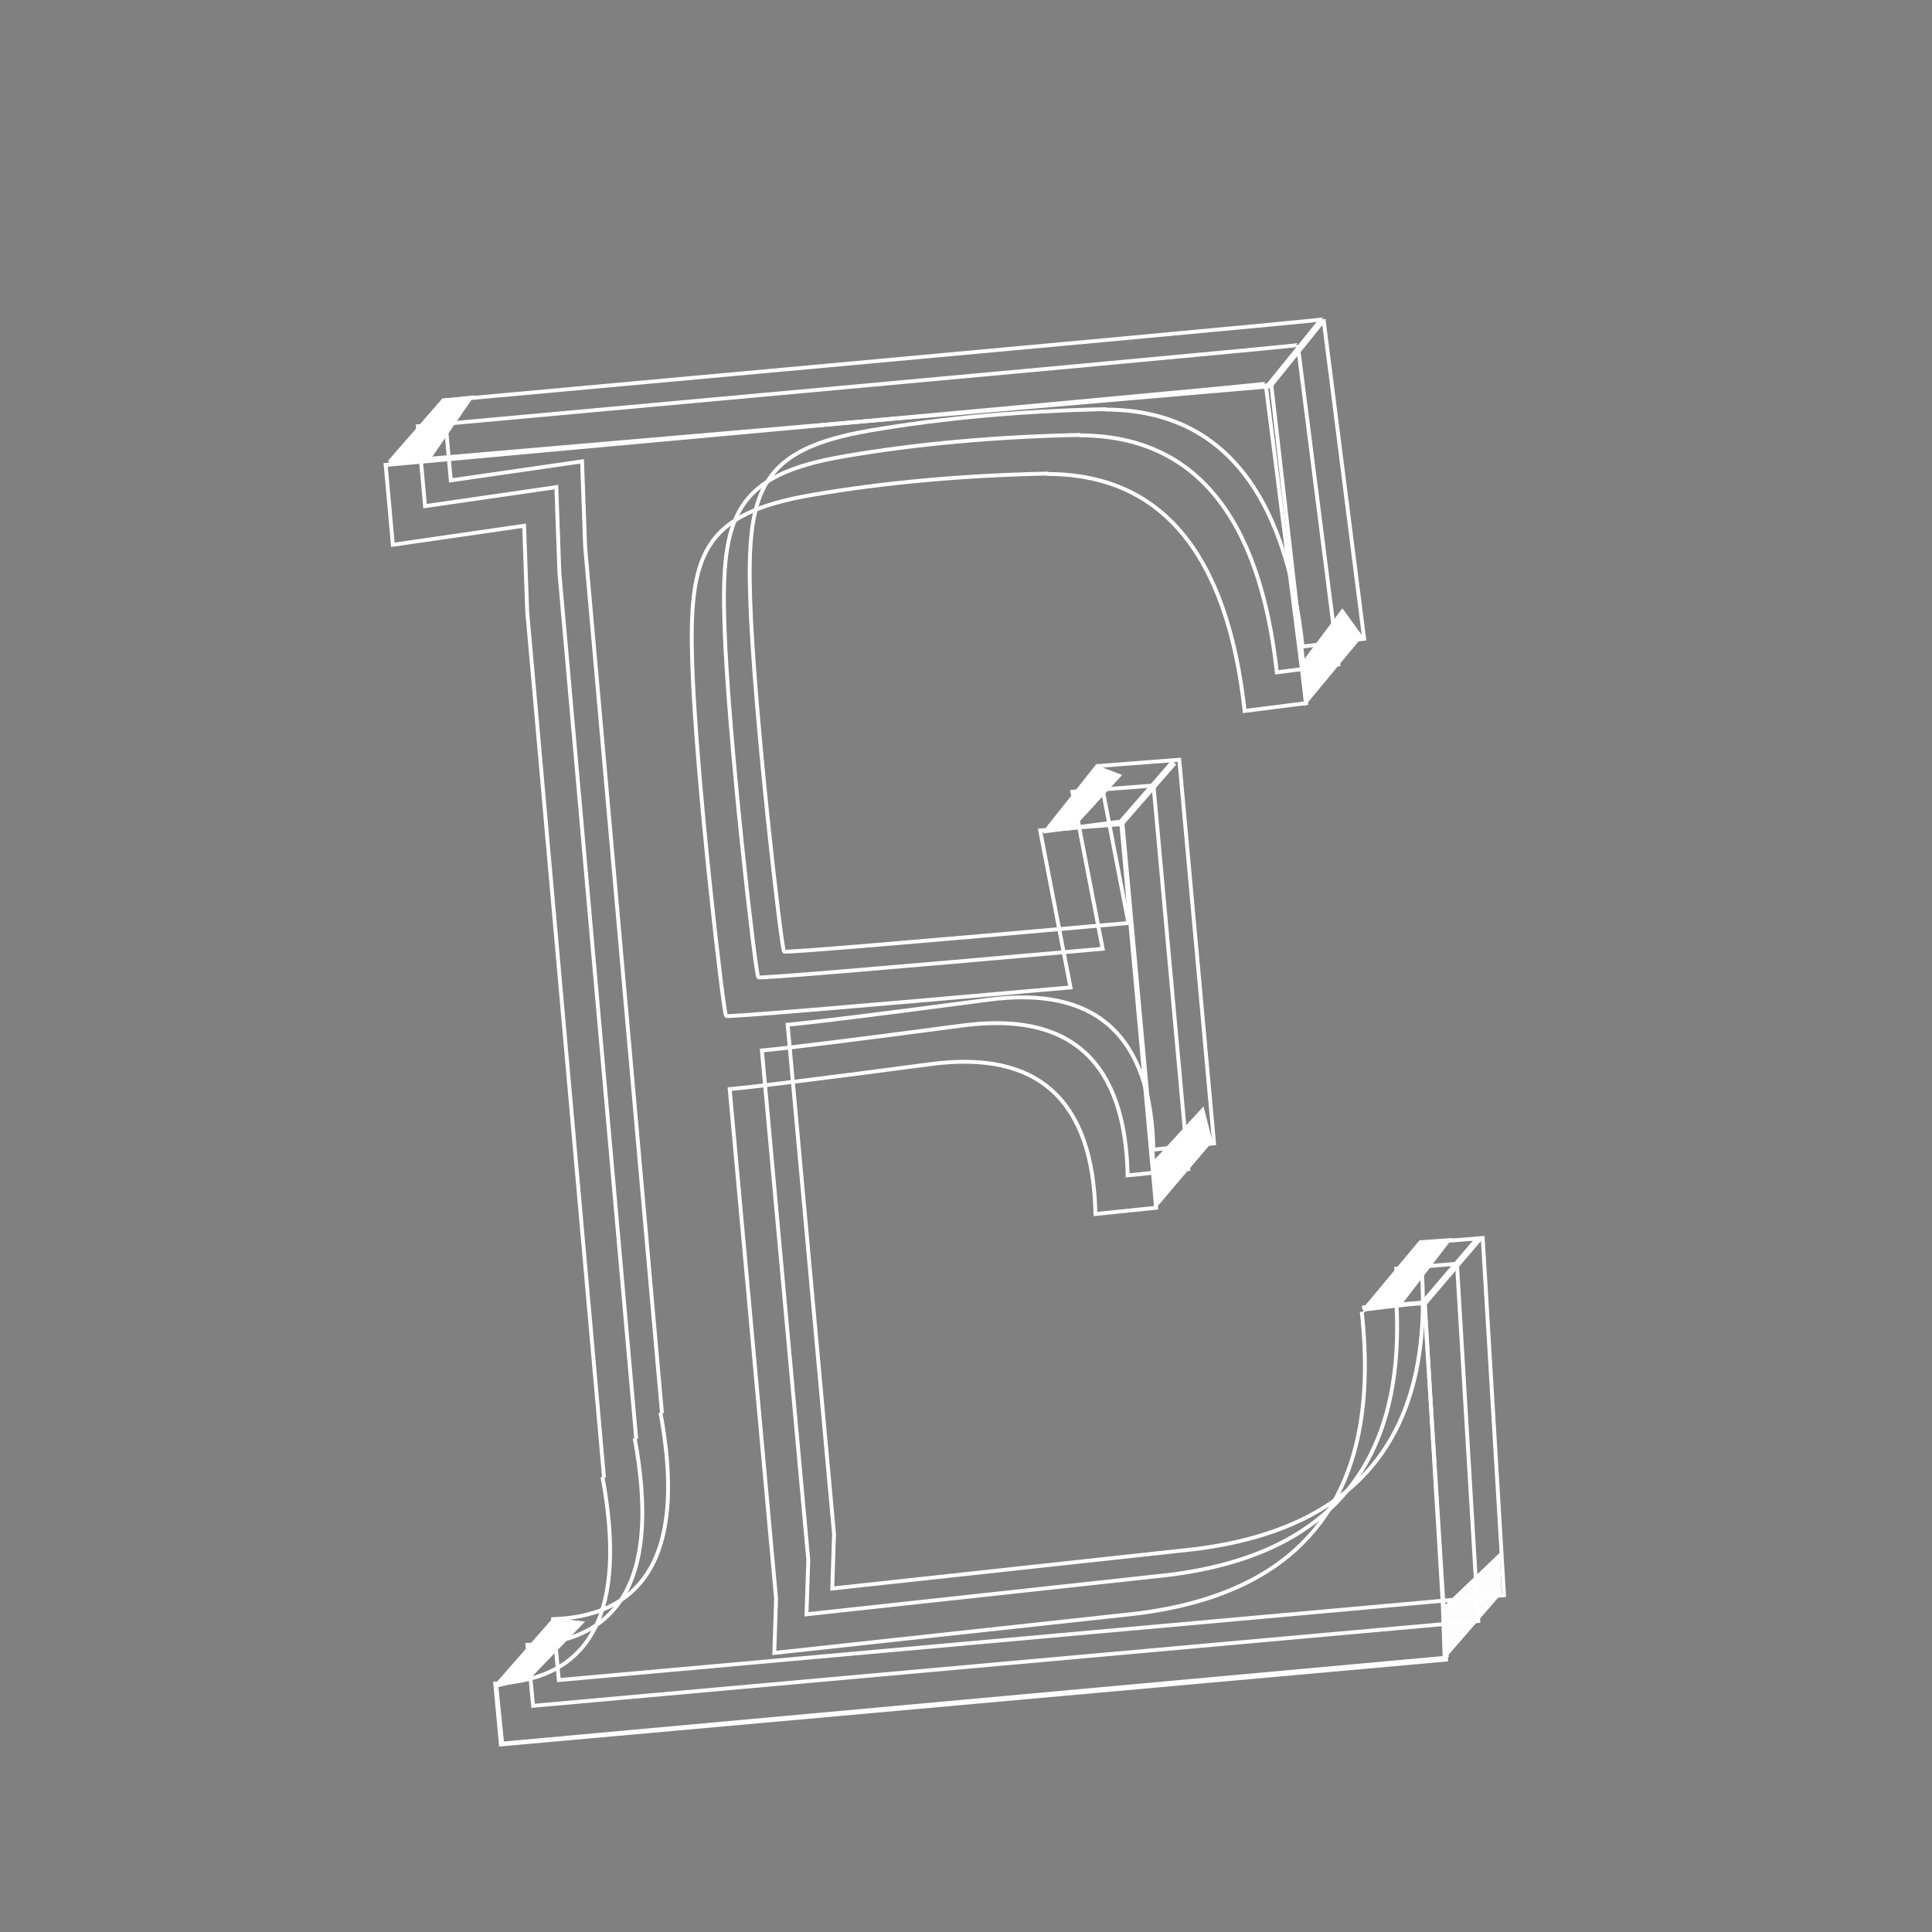 <svg id="eupZsvr0StJ1" xmlns="http://www.w3.org/2000/svg" xmlns:xlink="http://www.w3.org/1999/xlink"
    viewBox="0 0 300 300" shape-rendering="geometricPrecision" text-rendering="geometricPrecision">
    <rect x="0" y="0" width="300" height="300" fill="#808080" stroke="none"/>
    <g>
        <path d="M60.318,72.239L68.947,61.87l4.454-.487-6.681,10.16-6.402.696Z"
            transform="matrix(.968 0 0 0.923 2.064 5.07)" fill="#fff" stroke="#fff"
            stroke-width="0.6" />
        <path d="M161.95,129.14l8.525-10.314l3.684,1.579-8.209,8.63-3.999.105Z"
            transform="matrix(.948-.034 0.033 0.918 4.694 15.831)" fill="#fff"
            stroke="#fff" stroke-width="0.6" />
        <path d="M161.97,129.12l12.302-1.57l4.973,54.442" fill="none" stroke="#fff"
            stroke-width="0.6" />
        <path d="M202.75,109.01l8.476-10.217-2.787-3.832-6.27,8.36.581,5.689Z"
            transform="translate(0 0)" fill="#fff" stroke="#fff" stroke-width="0.6" />
        <path d="M60.604,71.758l136.83-11.792l5.562,48.503" transform="translate(0 0)"
            fill="none" stroke="#fff" stroke-width="0.6" />
        <path d="M211.98,203.19l8.585-10.302l4.371-.312-7.649,9.99-5.307.624Z" fill="#fff"
            stroke="#fff" stroke-width="0.6" />
        <path d="M221.03,202.4l8.663-10.146" transform="translate(0 0)" fill="none"
            stroke="#fff" />
        <path d="M224.28,257.22l8.828-9.867-.26-5.582-8.828,8.179.26,7.27Z"
            transform="matrix(.971 0 0 1 6.53 0)" fill="#fdfdfd" stroke="#fff"
            stroke-width="0.6" />
        <path d="M211.69,203.36q9.332-1.166,9.498-.916l3.479,54.914"
            transform="translate(0 0)" fill="none" stroke="#fff" stroke-width="0.6" />
        <path d="M224.19,257.44L77.99,270.742" transform="translate(0 0)" fill="none"
            stroke="#fff" stroke-width="0.6" />
        <path d="M77.984,270.74q-.942-9.182-.942-9.182" transform="translate(0 0)"
            fill="none" stroke="#fff" stroke-width="0.6" />
        <path d="M77.059,261.73l8.929-10.182l4.23.47-8.303,8.616-4.856,1.097Z"
            transform="translate(0 0)" fill="#fff" stroke="#fff" stroke-width="0.6" />
        <path d="M179.09,180.73l7.636-8.318l1.227,4.772-8.454,9.954-.409-6.409Z"
            transform="translate(0 0)" fill="#fff" stroke="#fff" stroke-width="0.6" />
        <path d="M174.21,127.64l8.055-9.255" stroke="#fff" />
        <path d="M196.94,60.07l8.275-10.227" transform="translate(0 0)" fill="none"
            stroke="#fff" />
    </g>
    <g>
        <path
            d="M60.099,72.176Q196.521,59.774,196.521,59.57l6.303,49.608-9.556,1.22q-4.066-36.799-30.7-36.799"
            transform="translate(0 0)" fill="none" stroke="#fff" stroke-width="0.6" />
        <path
            d="M162.759,73.534q-19.809.416-36.709,3.325c-16.9,2.909-19.117,9.143-18.562,26.181s4.848,54.441,5.264,54.718q.416.277,53.471-4.433l-4.71-24.381l12.606-.97l5.403,59.566-9.42.97q-.554-26.597-25.627-23.272t-31.168,3.879l7.203,79.098-.277,8.45l56.103-6.095q39.789-4.848,35.116-46.879"
            fill="none" stroke="#fff" stroke-width="0.6" />
        <path
            d="M211.511,203.022l9.727-.789l3.308,55.473-146.771,13.172-.879-9.455q22.45-.838,16.659-32.079"
            transform="translate(0 0)" fill="none" stroke="#fff" stroke-width="0.6" />
        <path d="" fill="none" stroke="#fff" stroke-width="0.6" />
        <path
            d="M93.791,229.43L81.861,94.926L81.386,81.64L61,84.591L59.92,72.578l-.041-.389.78-.06"
            fill="none" stroke="#fff" stroke-width="0.6" />
    </g>
    <g transform="translate(5-6)">
        <path
            d="M60.099,72.176Q196.521,59.774,196.521,59.57l6.303,49.608-9.556,1.22q-4.066-36.799-30.7-36.799"
            transform="translate(0 0)" fill="none" stroke="#fff" stroke-width="0.6" />
        <path
            d="M162.759,73.534q-19.809.416-36.709,3.325c-16.9,2.909-19.117,9.143-18.562,26.181s4.848,54.441,5.264,54.718q.416.277,53.471-4.433l-4.71-24.381l12.606-.97l5.403,59.566-9.42.97q-.554-26.597-25.627-23.272t-31.168,3.879l7.203,79.098-.277,8.45l56.103-6.095q39.789-4.848,35.116-46.879"
            fill="none" stroke="#fff" stroke-width="0.6" />
        <path
            d="M211.511,203.022l9.727-.789l3.308,55.473-146.771,13.172-.879-9.455q22.45-.838,16.659-32.079"
            transform="translate(0 0)" fill="none" stroke="#fff" stroke-width="0.6" />
        <path d="" fill="none" stroke="#fff" stroke-width="0.6" />
        <path
            d="M93.791,229.43L81.861,94.926L81.386,81.64L61,84.591L59.92,72.578l-.041-.389.78-.06"
            fill="none" stroke="#fff" stroke-width="0.6" />
    </g>
    <g transform="translate(9-10)">
        <path
            d="M60.099,72.176Q196.521,59.774,196.521,59.57l6.303,49.608-9.556,1.22q-4.066-36.799-30.7-36.799"
            transform="translate(0 0)" fill="none" stroke="#fff" stroke-width="0.6" />
        <path
            d="M162.759,73.534q-19.809.416-36.709,3.325c-16.9,2.909-19.117,9.143-18.562,26.181s4.848,54.441,5.264,54.718q.416.277,53.471-4.433l-4.71-24.381l12.606-.97l5.403,59.566-9.42.97q-.554-26.597-25.627-23.272t-31.168,3.879l7.203,79.098-.277,8.45l56.103-6.095q39.789-4.848,35.116-46.879"
            fill="none" stroke="#fff" stroke-width="0.6" />
        <path
            d="M211.511,203.022l9.727-.789l3.308,55.473-146.771,13.172-.879-9.455q22.45-.838,16.659-32.079"
            transform="translate(0 0)" fill="none" stroke="#fff" stroke-width="0.6" />
        <path d="" fill="none" stroke="#fff" stroke-width="0.6" />
        <path
            d="M93.791,229.43L81.861,94.926L81.386,81.64L61,84.591L59.92,72.578l-.041-.389.78-.06"
            fill="none" stroke="#fff" stroke-width="0.6" />
    </g>
</svg>